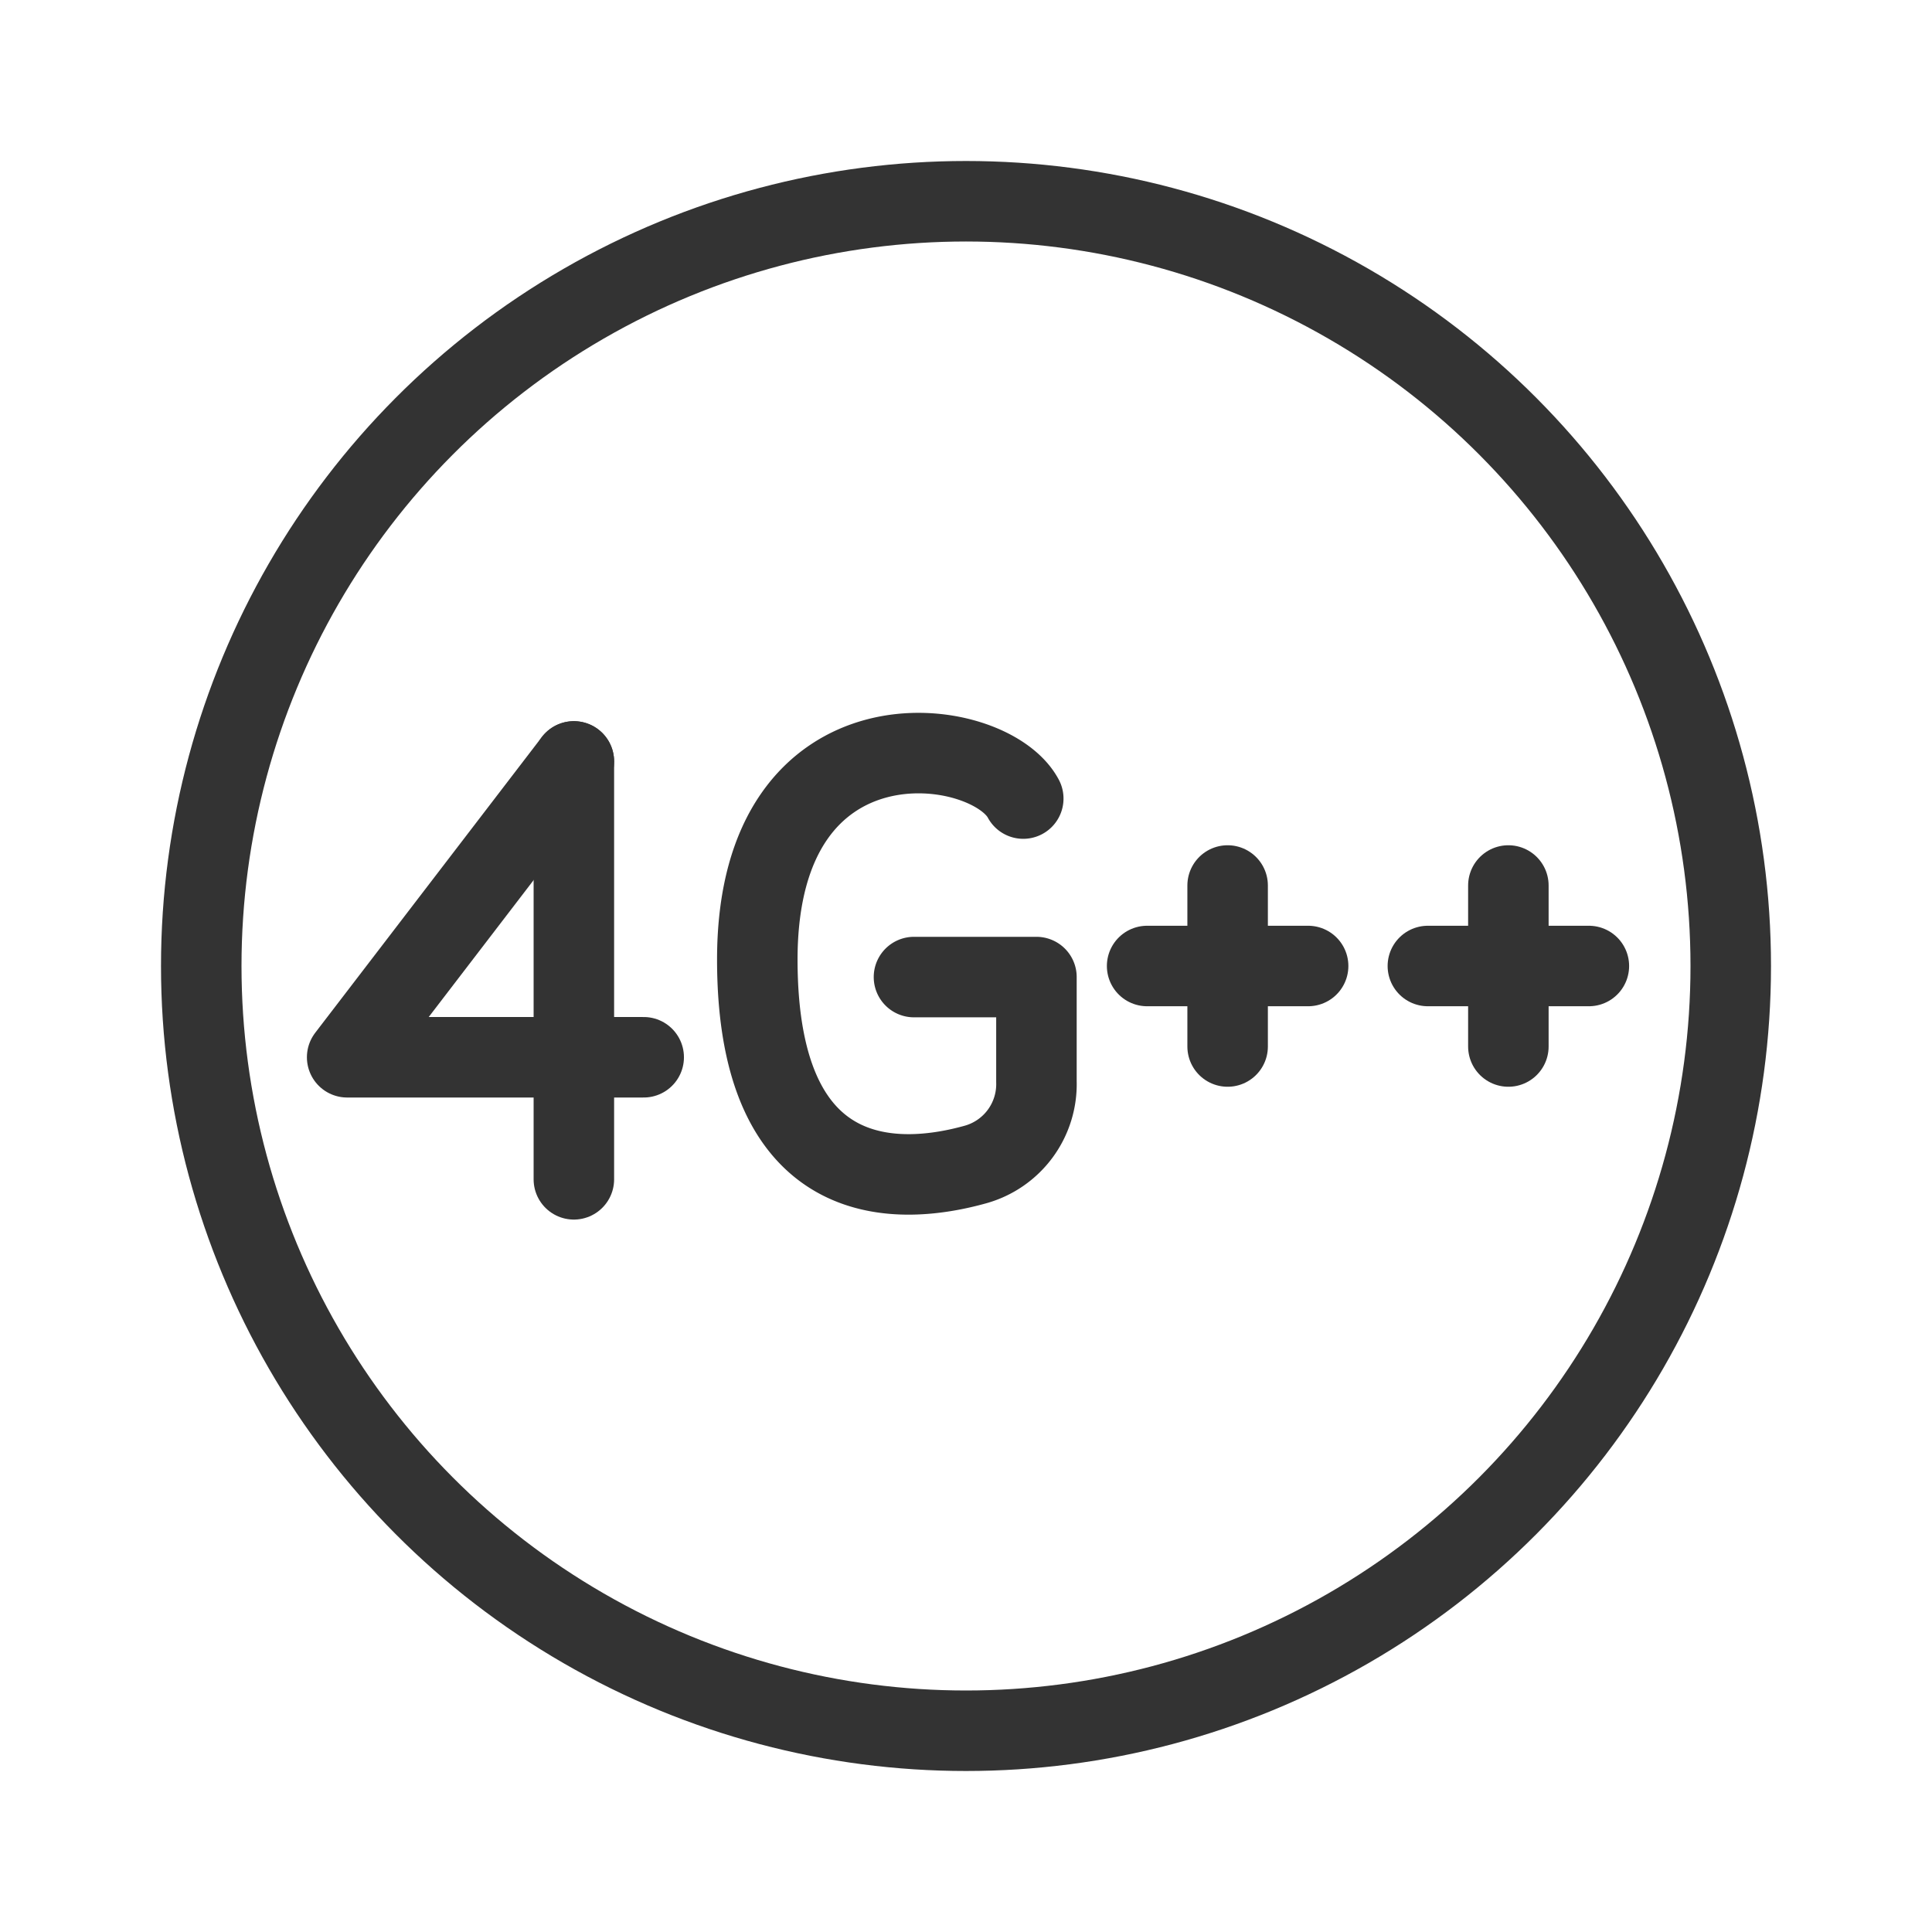 <svg id="c647ca4a-be04-4488-b651-97e2c790418e" data-name="ICON" xmlns="http://www.w3.org/2000/svg" width="192" height="192" viewBox="0 0 192 192"><title>4g-plus-plus</title><rect width="192" height="192" fill="none"/><path d="M90.83,97.1H103v10.4a8.29,8.29,0,0,1-6.07,8.23c-7.17,2-21.67,3.23-21.67-20.37,0-25.57,23-22.44,26.43-16" transform="translate(0 0)" fill="none" stroke="#333" stroke-linecap="round" stroke-linejoin="round" stroke-width="8"/><line x1="57.03" y1="75.67" x2="57.03" y2="117.2" fill="none" stroke="#333" stroke-linecap="round" stroke-linejoin="round" stroke-width="8"/><polyline points="63.97 105.07 34.5 105.07 57.03 75.67" fill="none" stroke="#333" stroke-linecap="round" stroke-linejoin="round" stroke-width="8"/><line x1="114" y1="96" x2="130" y2="96" fill="none" stroke="#333" stroke-linecap="round" stroke-linejoin="round" stroke-width="8"/><line x1="122" y1="88" x2="122" y2="104" fill="none" stroke="#333" stroke-linecap="round" stroke-linejoin="round" stroke-width="8"/><line x1="141.9" y1="96" x2="157.9" y2="96" fill="none" stroke="#333" stroke-linecap="round" stroke-linejoin="round" stroke-width="8"/><line x1="149.9" y1="88" x2="149.9" y2="104" fill="none" stroke="#333" stroke-linecap="round" stroke-linejoin="round" stroke-width="8"/><circle cx="96" cy="96" r="76" fill="none" stroke="#333" stroke-miterlimit="10" stroke-width="8"/><rect width="192" height="192" fill="none"/></svg>